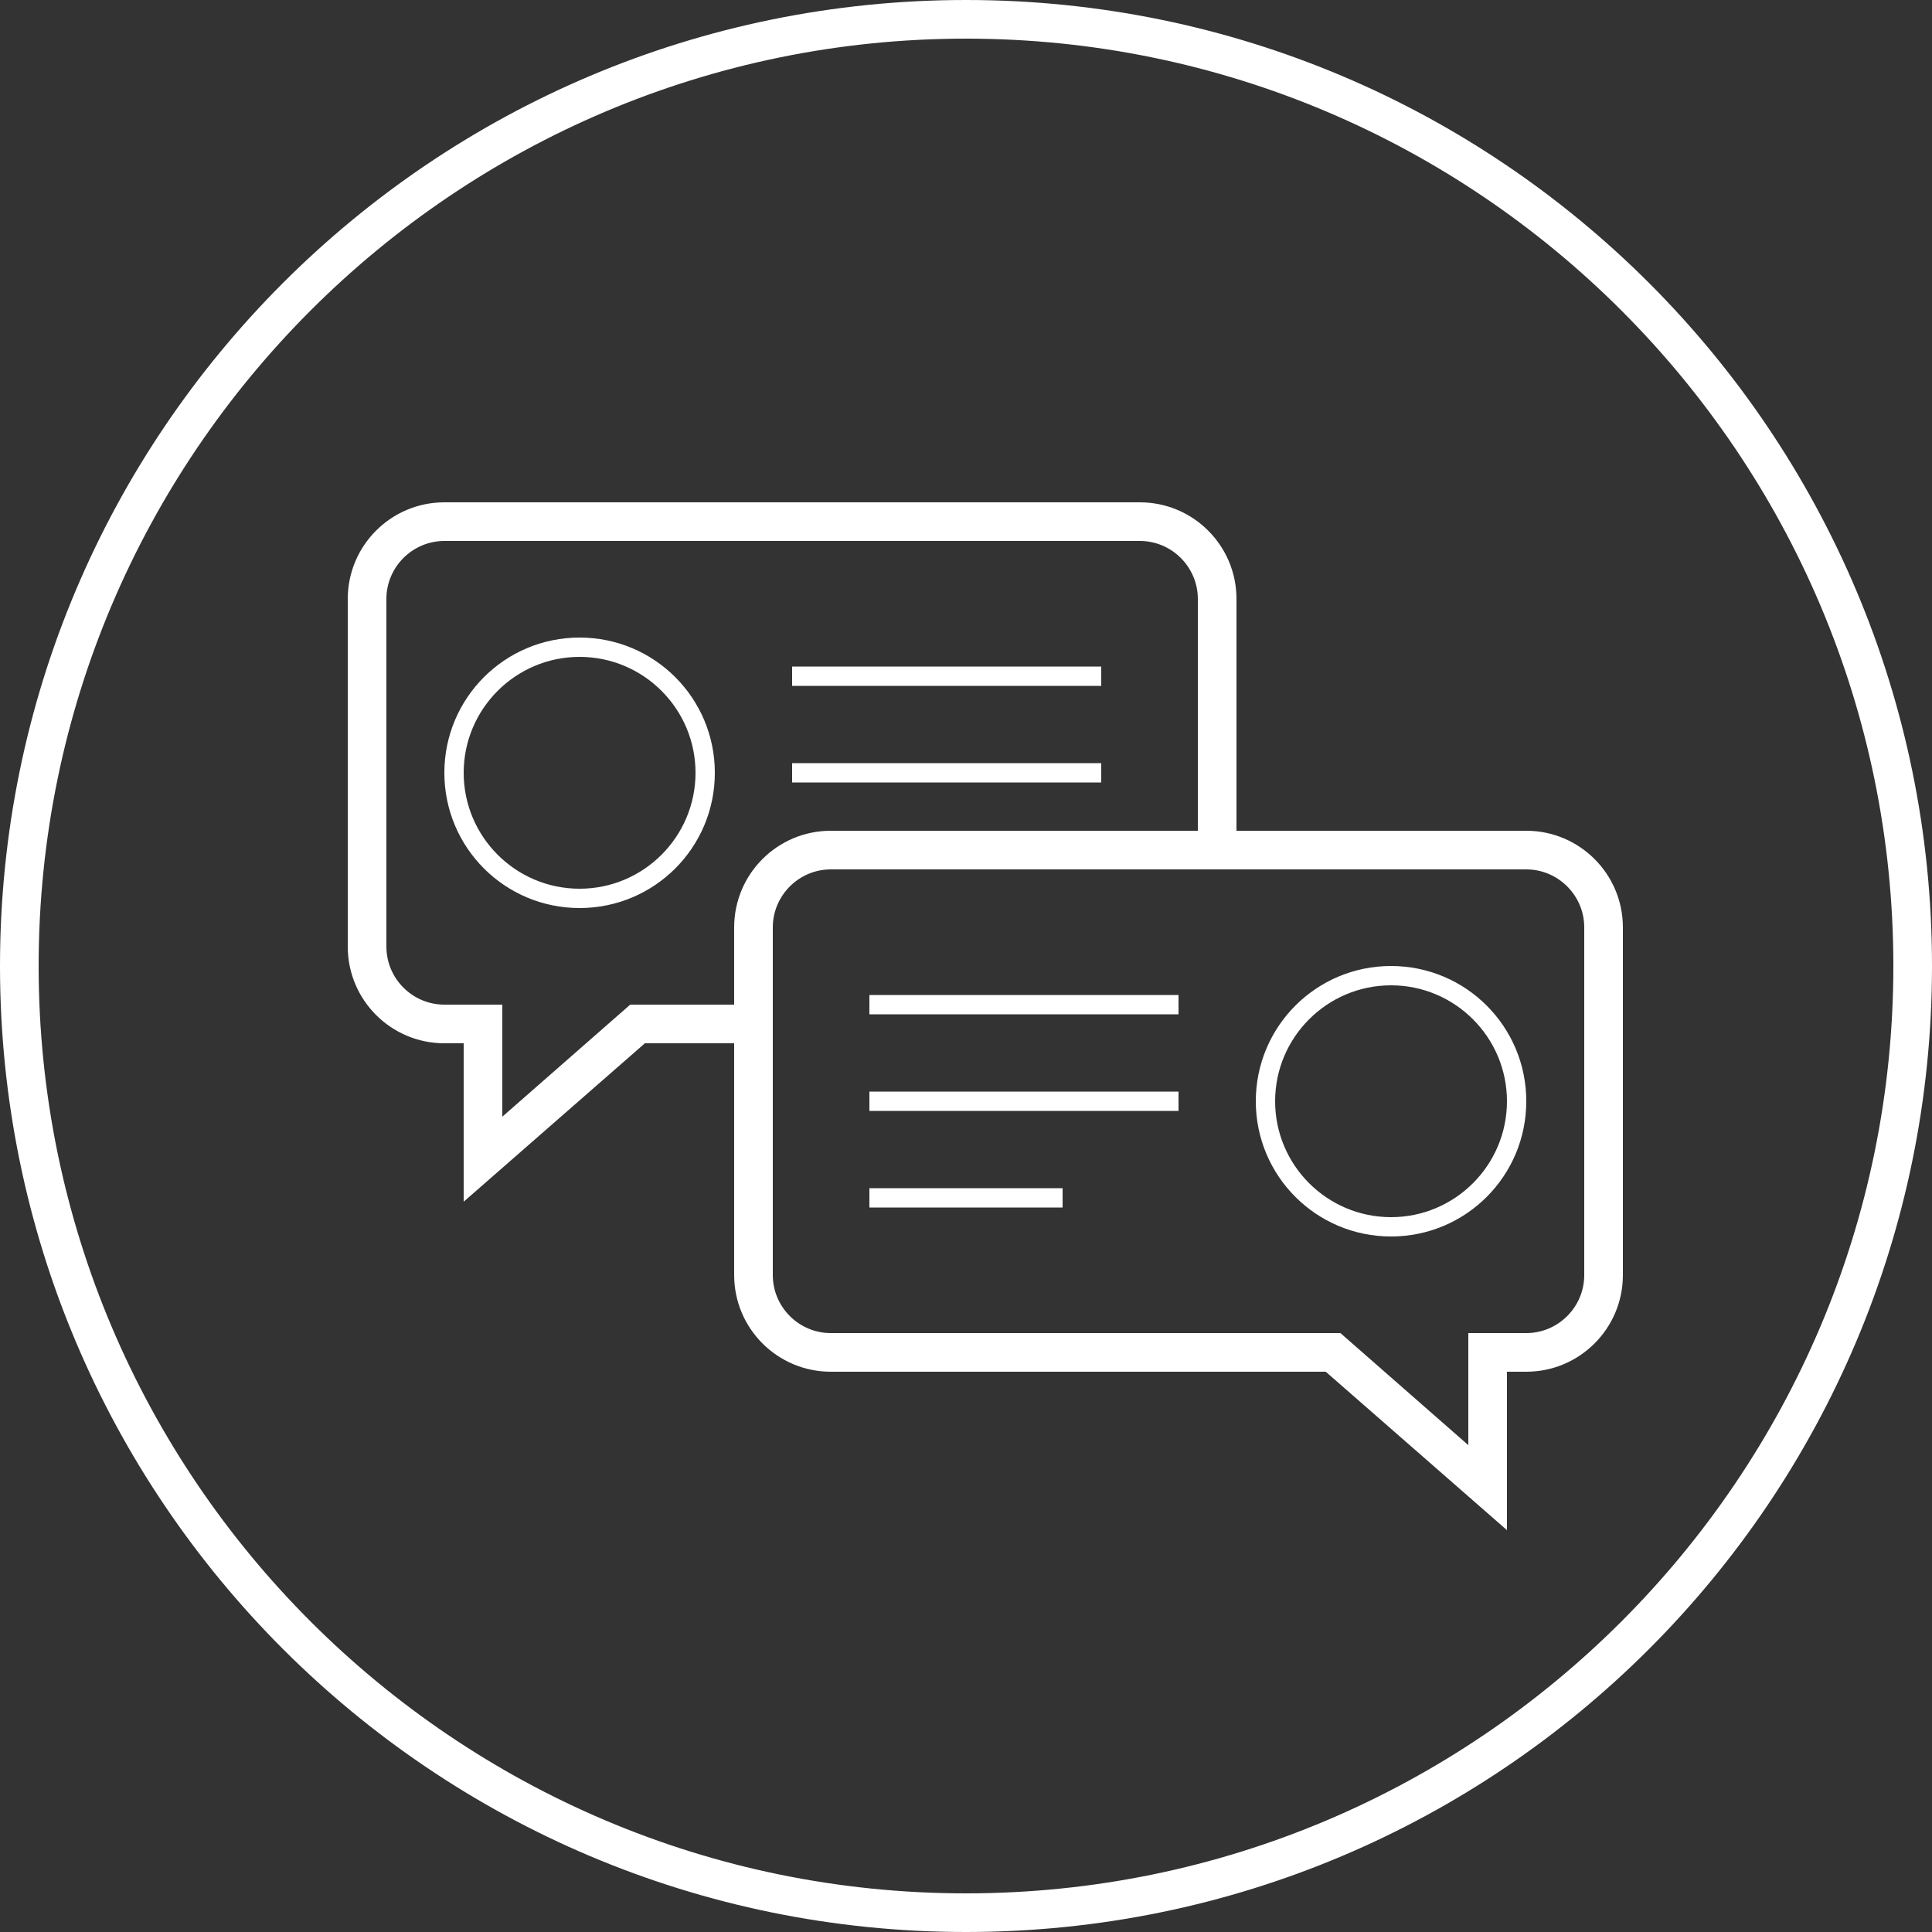 <svg width="120" height="120" viewBox="0 0 120 120" fill="none" xmlns="http://www.w3.org/2000/svg">
<rect x="0" y="0" width="120" height="120" fill="#333333" stroke="none"/>
<path d="M60 0C26.868 0 0 26.868 0 60C0 93.132 26.868 120 60 120C93.132 120 120 93.132 120 60C120 26.868 93.132 0 60 0ZM60 117.6C28.236 117.6 2.4 91.764 2.4 60C2.4 28.236 28.236 2.4 60 2.4C91.764 2.4 117.6 28.236 117.6 60C117.6 91.764 91.764 117.6 60 117.6ZM36 39.6C31.356 39.6 27.6 43.356 27.6 48C27.6 52.644 31.356 56.4 36 56.4C40.644 56.4 44.4 52.644 44.4 48C44.4 43.356 40.644 39.6 36 39.6ZM36 55.2C32.028 55.2 28.8 51.972 28.8 48C28.8 44.028 32.028 40.8 36 40.8C39.972 40.8 43.2 44.028 43.2 48C43.2 51.972 39.972 55.2 36 55.2ZM68.4 41.4H49.2V42.6H68.4V41.4ZM68.4 47.4H49.2V48.6H68.4V47.4ZM94.8 51.6H76.8V37.2C76.8 33.888 74.112 31.2 70.8 31.2H27.6C24.288 31.2 21.6 33.888 21.6 37.2V58.8C21.6 62.112 24.288 64.8 27.6 64.8H28.8V74.64L40.056 64.8H45.6V79.2C45.6 82.512 48.288 85.2 51.6 85.2H82.344L93.6 95.04V85.2H94.8C98.112 85.2 100.8 82.512 100.8 79.2V57.6C100.8 54.288 98.112 51.6 94.8 51.6ZM45.6 57.6V62.4H39.144L31.2 69.36V62.4H27.6C25.62 62.4 24 60.78 24 58.8V37.2C24 35.22 25.62 33.6 27.6 33.6H70.8C72.78 33.6 74.4 35.22 74.4 37.2V51.6H51.6C48.288 51.6 45.6 54.288 45.6 57.6ZM98.4 79.2C98.4 81.18 96.78 82.8 94.8 82.8H91.2V89.76L83.256 82.8H51.6C49.62 82.8 48 81.18 48 79.2V57.6C48 55.62 49.62 54 51.6 54H94.8C96.78 54 98.4 55.62 98.4 57.6V79.2ZM86.4 60C81.756 60 78 63.756 78 68.4C78 73.044 81.756 76.8 86.4 76.8C91.044 76.8 94.8 73.044 94.8 68.4C94.8 63.756 91.044 60 86.4 60ZM86.4 75.6C82.428 75.6 79.2 72.372 79.2 68.4C79.2 64.428 82.428 61.2 86.4 61.2C90.372 61.2 93.6 64.428 93.6 68.4C93.6 72.372 90.372 75.6 86.4 75.6ZM54 63H73.2V61.8H54V63ZM54 69H73.2V67.8H54V69ZM54 75H66V73.8H54V75Z" fill="white"/>
</svg>

